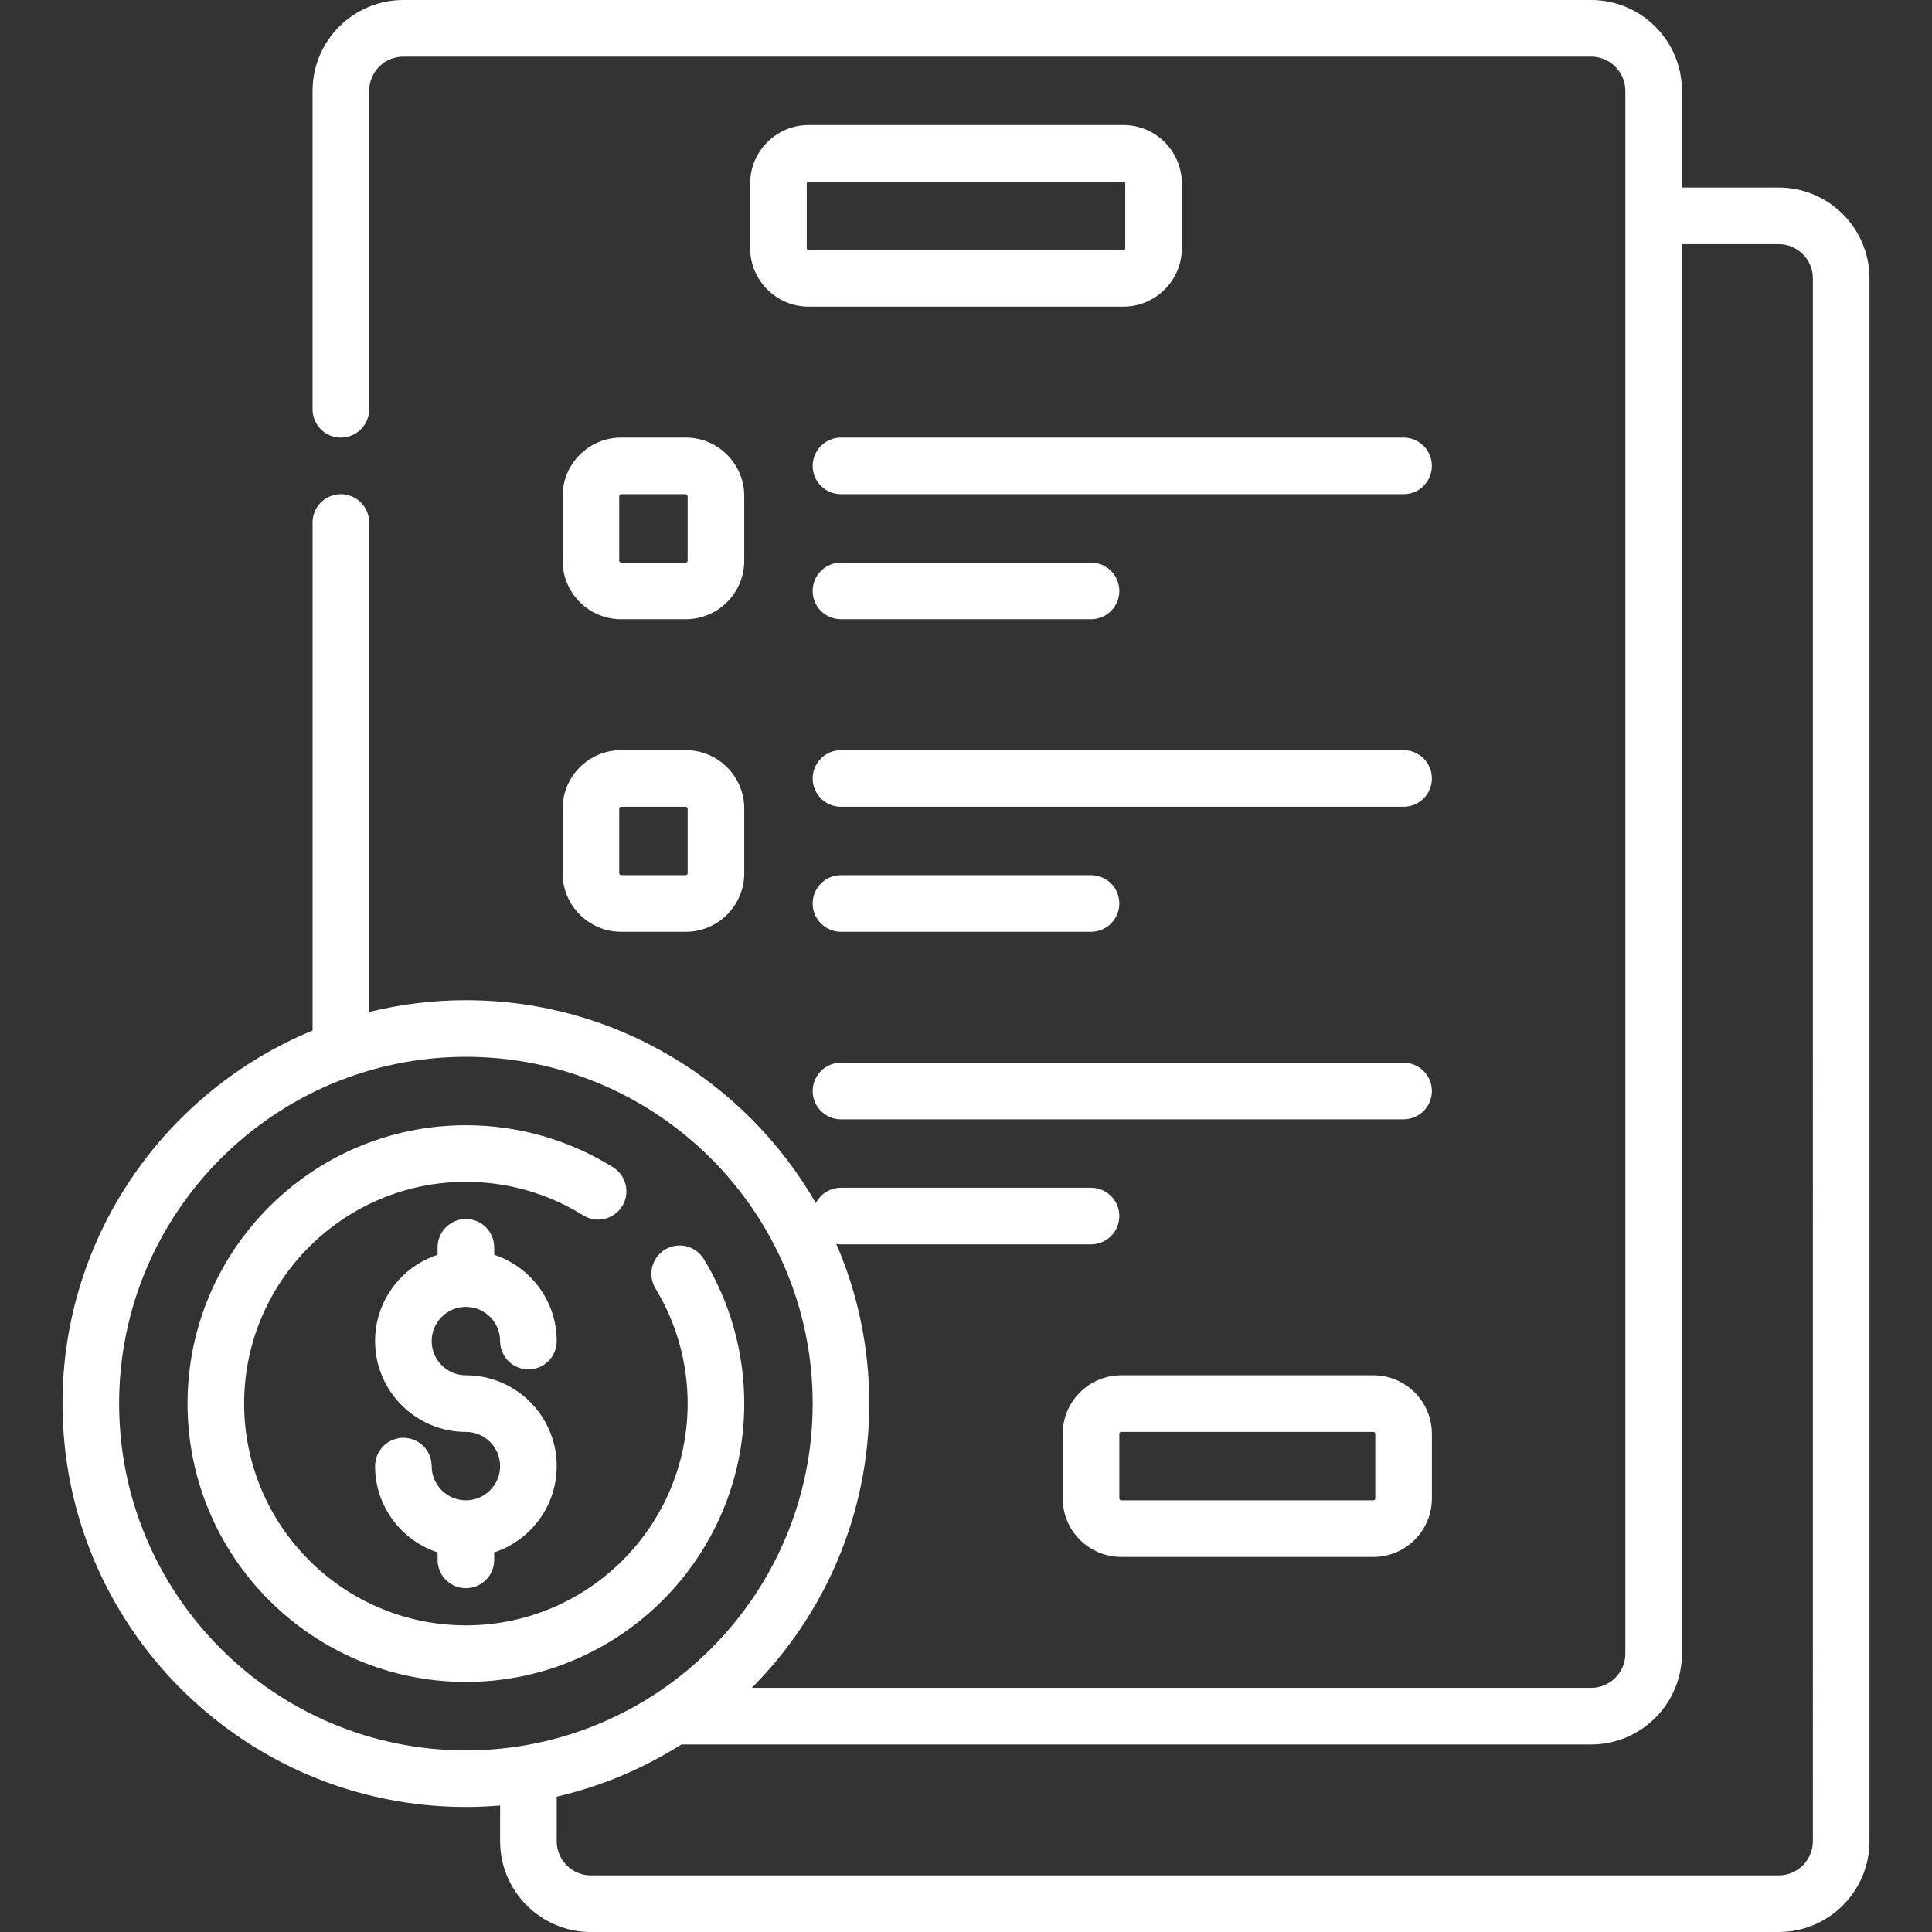 <?xml version="1.0"?>
<svg xmlns="http://www.w3.org/2000/svg" xmlns:xlink="http://www.w3.org/1999/xlink" xmlns:svgjs="http://svgjs.com/svgjs" version="1.1" width="512" height="512" x="0" y="0" viewBox="0 0 512 512" style="enable-background:new 0 0 512 512" xml:space="preserve" class=""><rect x="0" y="0" width="512" height="512" fill="#333333" stroke="none"/><g><g xmlns="http://www.w3.org/2000/svg"><path d="m123.467 346.334c4.999 0 9.066 4.067 9.066 9.066 0 4.142 3.358 7.5 7.5 7.5s7.5-3.358 7.5-7.5c0-10.651-6.958-19.704-16.566-22.863v-1.987c0-4.142-3.358-7.5-7.5-7.5s-7.5 3.358-7.5 7.5v1.987c-9.608 3.16-16.567 12.212-16.567 22.863 0 13.271 10.796 24.067 24.067 24.067 4.999 0 9.066 4.067 9.066 9.066 0 5-4.067 9.067-9.066 9.067s-9.067-4.067-9.067-9.067c0-4.142-3.358-7.5-7.5-7.5s-7.5 3.358-7.5 7.5c0 10.652 6.959 19.704 16.567 22.864v1.986c0 4.142 3.358 7.5 7.5 7.5s7.5-3.358 7.5-7.5v-1.986c9.608-3.16 16.566-12.212 16.566-22.864 0-13.27-10.796-24.066-24.066-24.066-4.999 0-9.067-4.067-9.067-9.067 0-4.999 4.067-9.066 9.067-9.066z" fill="#ffffff" data-original="#000000" style="" class=""/><path d="m186.524 333.67c-2.152-3.537-6.767-4.661-10.306-2.508s-4.661 6.767-2.508 10.306c5.576 9.163 8.523 19.709 8.523 30.499 0 32.404-26.363 58.767-58.767 58.767s-58.766-26.363-58.766-58.767 26.363-58.767 58.767-58.767c11.026 0 21.77 3.069 31.07 8.874 3.514 2.194 8.14 1.124 10.333-2.39 2.194-3.514 1.124-8.14-2.39-10.334-11.685-7.295-25.176-11.151-39.014-11.151-40.675 0-73.767 33.092-73.767 73.767s33.092 73.767 73.767 73.767 73.767-33.092 73.767-73.767c0-13.54-3.703-26.783-10.709-38.296z" fill="#ffffff" data-original="#000000" style="" class=""/><path d="m471.366 49.7h-25.633v-25.633c0-13.271-10.797-24.067-24.067-24.067h-314.766c-13.271 0-24.068 10.796-24.068 24.067v84.399c0 4.142 3.358 7.5 7.5 7.5s7.5-3.358 7.5-7.5v-84.399c0-5 4.068-9.067 9.068-9.067h314.766c5 0 9.067 4.067 9.067 9.067v414.165c0 5-4.067 9.067-9.067 9.067h-222.43c19.229-19.339 31.13-45.972 31.13-75.333 0-15.023-3.121-29.328-8.739-42.311.404.067.816.111 1.239.111h66.266c4.143 0 7.5-3.358 7.5-7.5s-3.357-7.5-7.5-7.5h-66.266c-2.904 0-5.417 1.654-6.663 4.068-18.465-32.104-53.118-53.767-92.736-53.767-8.834 0-17.418 1.085-25.634 3.114v-129.714c0-4.142-3.358-7.5-7.5-7.5s-7.5 3.358-7.5 7.5v134.631c-38.849 16.026-66.266 54.303-66.266 98.869 0 58.945 47.955 106.9 106.9 106.9 3.054 0 6.076-.136 9.066-.388v9.454c0 13.271 10.796 24.067 24.067 24.067h314.766c13.27 0 24.067-10.796 24.067-24.067v-414.166c0-13.271-10.797-24.067-24.067-24.067zm-347.899 414.167c-50.674 0-91.9-41.226-91.9-91.9s41.226-91.9 91.9-91.9 91.9 41.226 91.9 91.9-41.227 91.9-91.9 91.9zm356.966 24.066c0 5-4.067 9.067-9.067 9.067h-314.766c-5 0-9.067-4.067-9.067-9.067v-11.798c11.888-2.745 23.02-7.483 33.033-13.834h241.1c13.27 0 24.067-10.796 24.067-24.067v-373.534h25.633c5 0 9.067 4.067 9.067 9.067z" fill="#ffffff" data-original="#000000" style="" class=""/><path d="m297.7 33.133h-83.4c-8.547 0-15.5 6.953-15.5 15.5v17.133c0 8.547 6.953 15.5 15.5 15.5h83.4c8.547 0 15.5-6.953 15.5-15.5v-17.133c0-8.547-6.953-15.5-15.5-15.5zm.5 32.634c0 .276-.225.5-.5.5h-83.4c-.276 0-.5-.224-.5-.5v-17.134c0-.276.224-.5.5-.5h83.4c.275 0 .5.224.5.5z" fill="#ffffff" data-original="#000000" style="" class=""/><path d="m363.967 364.467h-66.834c-8.547 0-15.5 6.953-15.5 15.5v17.133c0 8.547 6.953 15.5 15.5 15.5h66.834c8.547 0 15.5-6.953 15.5-15.5v-17.133c0-8.547-6.954-15.5-15.5-15.5zm.5 32.633c0 .276-.225.5-.5.5h-66.834c-.275 0-.5-.224-.5-.5v-17.133c0-.276.225-.5.5-.5h66.834c.275 0 .5.224.5.5z" fill="#ffffff" data-original="#000000" style="" class=""/><path d="m371.967 115.967h-149.1c-4.142 0-7.5 3.358-7.5 7.5s3.358 7.5 7.5 7.5h149.1c4.143 0 7.5-3.358 7.5-7.5s-3.358-7.5-7.5-7.5z" fill="#ffffff" data-original="#000000" style="" class=""/><path d="m164.6 164.1h17.133c8.547 0 15.5-6.953 15.5-15.5v-17.133c0-8.547-6.953-15.5-15.5-15.5h-17.133c-8.547 0-15.5 6.953-15.5 15.5v17.133c0 8.547 6.953 15.5 15.5 15.5zm-.5-32.633c0-.276.224-.5.5-.5h17.133c.276 0 .5.224.5.5v17.133c0 .276-.224.5-.5.5h-17.133c-.276 0-.5-.224-.5-.5z" fill="#ffffff" data-original="#000000" style="" class=""/><path d="m222.866 164.1h66.266c4.143 0 7.5-3.358 7.5-7.5s-3.357-7.5-7.5-7.5h-66.266c-4.142 0-7.5 3.358-7.5 7.5s3.358 7.5 7.5 7.5z" fill="#ffffff" data-original="#000000" style="" class=""/><path d="m371.967 198.8h-149.1c-4.142 0-7.5 3.358-7.5 7.5s3.358 7.5 7.5 7.5h149.1c4.143 0 7.5-3.358 7.5-7.5s-3.358-7.5-7.5-7.5z" fill="#ffffff" data-original="#000000" style="" class=""/><path d="m149.1 231.433c0 8.547 6.953 15.5 15.5 15.5h17.133c8.547 0 15.5-6.953 15.5-15.5v-17.133c0-8.547-6.953-15.5-15.5-15.5h-17.133c-8.547 0-15.5 6.953-15.5 15.5zm15-17.133c0-.276.224-.5.5-.5h17.133c.276 0 .5.224.5.5v17.133c0 .276-.224.5-.5.5h-17.133c-.276 0-.5-.224-.5-.5z" fill="#ffffff" data-original="#000000" style="" class=""/><path d="m222.866 246.933h66.266c4.143 0 7.5-3.358 7.5-7.5s-3.357-7.5-7.5-7.5h-66.266c-4.142 0-7.5 3.358-7.5 7.5s3.358 7.5 7.5 7.5z" fill="#ffffff" data-original="#000000" style="" class=""/><path d="m371.967 281.633h-149.1c-4.142 0-7.5 3.358-7.5 7.5s3.358 7.5 7.5 7.5h149.1c4.143 0 7.5-3.358 7.5-7.5s-3.358-7.5-7.5-7.5z" fill="#ffffff" data-original="#000000" style="" class=""/></g></g></svg>

